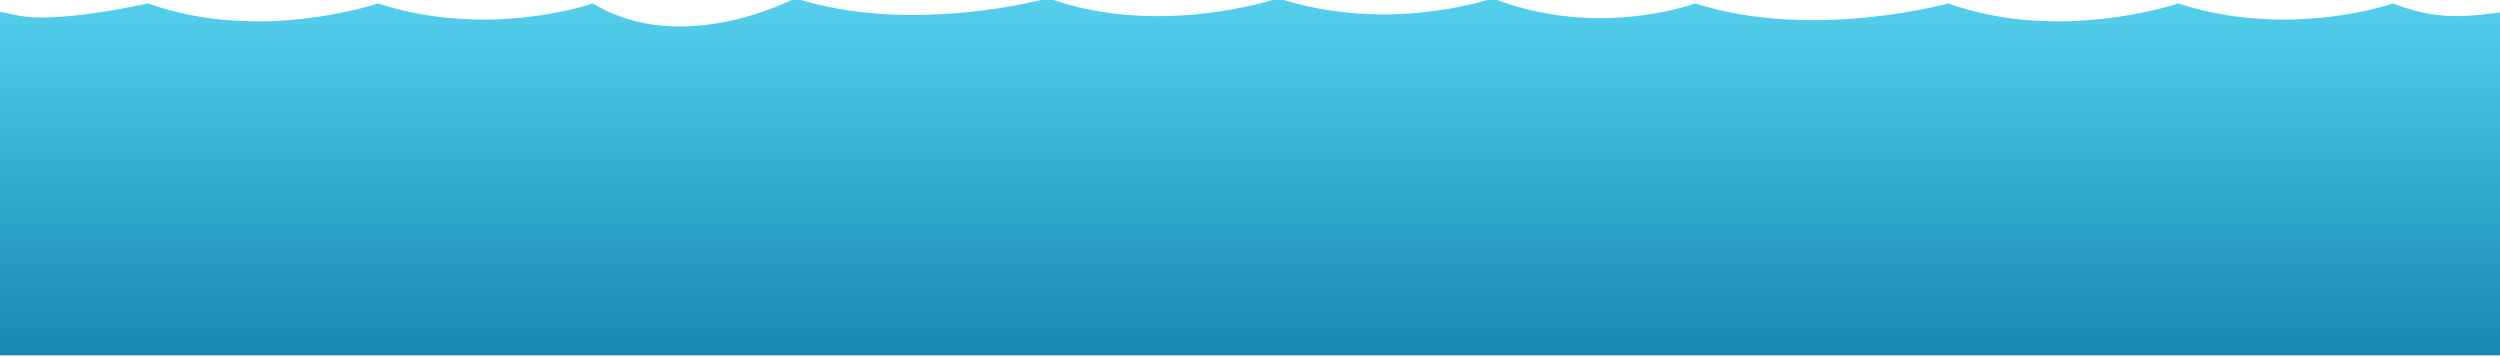 <?xml version="1.0" encoding="UTF-8"?>
<svg width="1393px" height="199px" viewBox="0 0 1393 199" version="1.1" xmlns="http://www.w3.org/2000/svg" xmlns:xlink="http://www.w3.org/1999/xlink">
    <!-- Generator: Sketch 42 (36781) - http://www.bohemiancoding.com/sketch -->
    <title>Shape</title>
    <desc>Created with Sketch.</desc>
    <defs>
        <linearGradient x1="49.98%" y1="-0.006%" x2="49.98%" y2="100.029%" id="linearGradient-1">
            <stop stop-color="#54D0ED" offset="0%"></stop>
            <stop stop-color="#1788B2" offset="100%"></stop>
        </linearGradient>
    </defs>
    <g id="Page-1" stroke="none" stroke-width="1" fill="none" fill-rule="evenodd">
        <g id="waves" transform="translate(-51, -1)" fill-rule="nonzero" fill="url(#linearGradient-1)">
            <path d="M635,-3.37507799e-14 C635,-3.37507799e-14 559.5,21 494.1,-3.37507799e-14 C494.1,-3.37507799e-14 431.3,33.4 381.3,2.9 C381.3,2.9 323.6,23.2 261.6,2.9 C261.6,2.9 196.2,25.4 133.4,2.9 C133.4,2.9 83.567,14.206 61.5,9.7 C14,-3.37507799e-14 38.5,5.1 0,5.1 L0,199 L1480,199 L1480,9.7 C1446.5,-3.37507799e-14 1426.8,19.7 1384.4,2.9 C1384.4,2.9 1326.7,23.2 1264.7,2.9 C1264.7,2.9 1199.3,25.4 1136.5,2.9 C1136.5,2.9 1061,23.9 995.6,2.9 C995.6,2.9 941.3,23.2 882.7,-3.37507799e-14 C882.9,-3.37507799e-14 825.2,20.3 763.2,-3.37507799e-14 C763.2,-3.37507799e-14 697.8,22.5 635,-3.37507799e-14 Z" id="Shape"></path>
        </g>
    </g>
</svg>